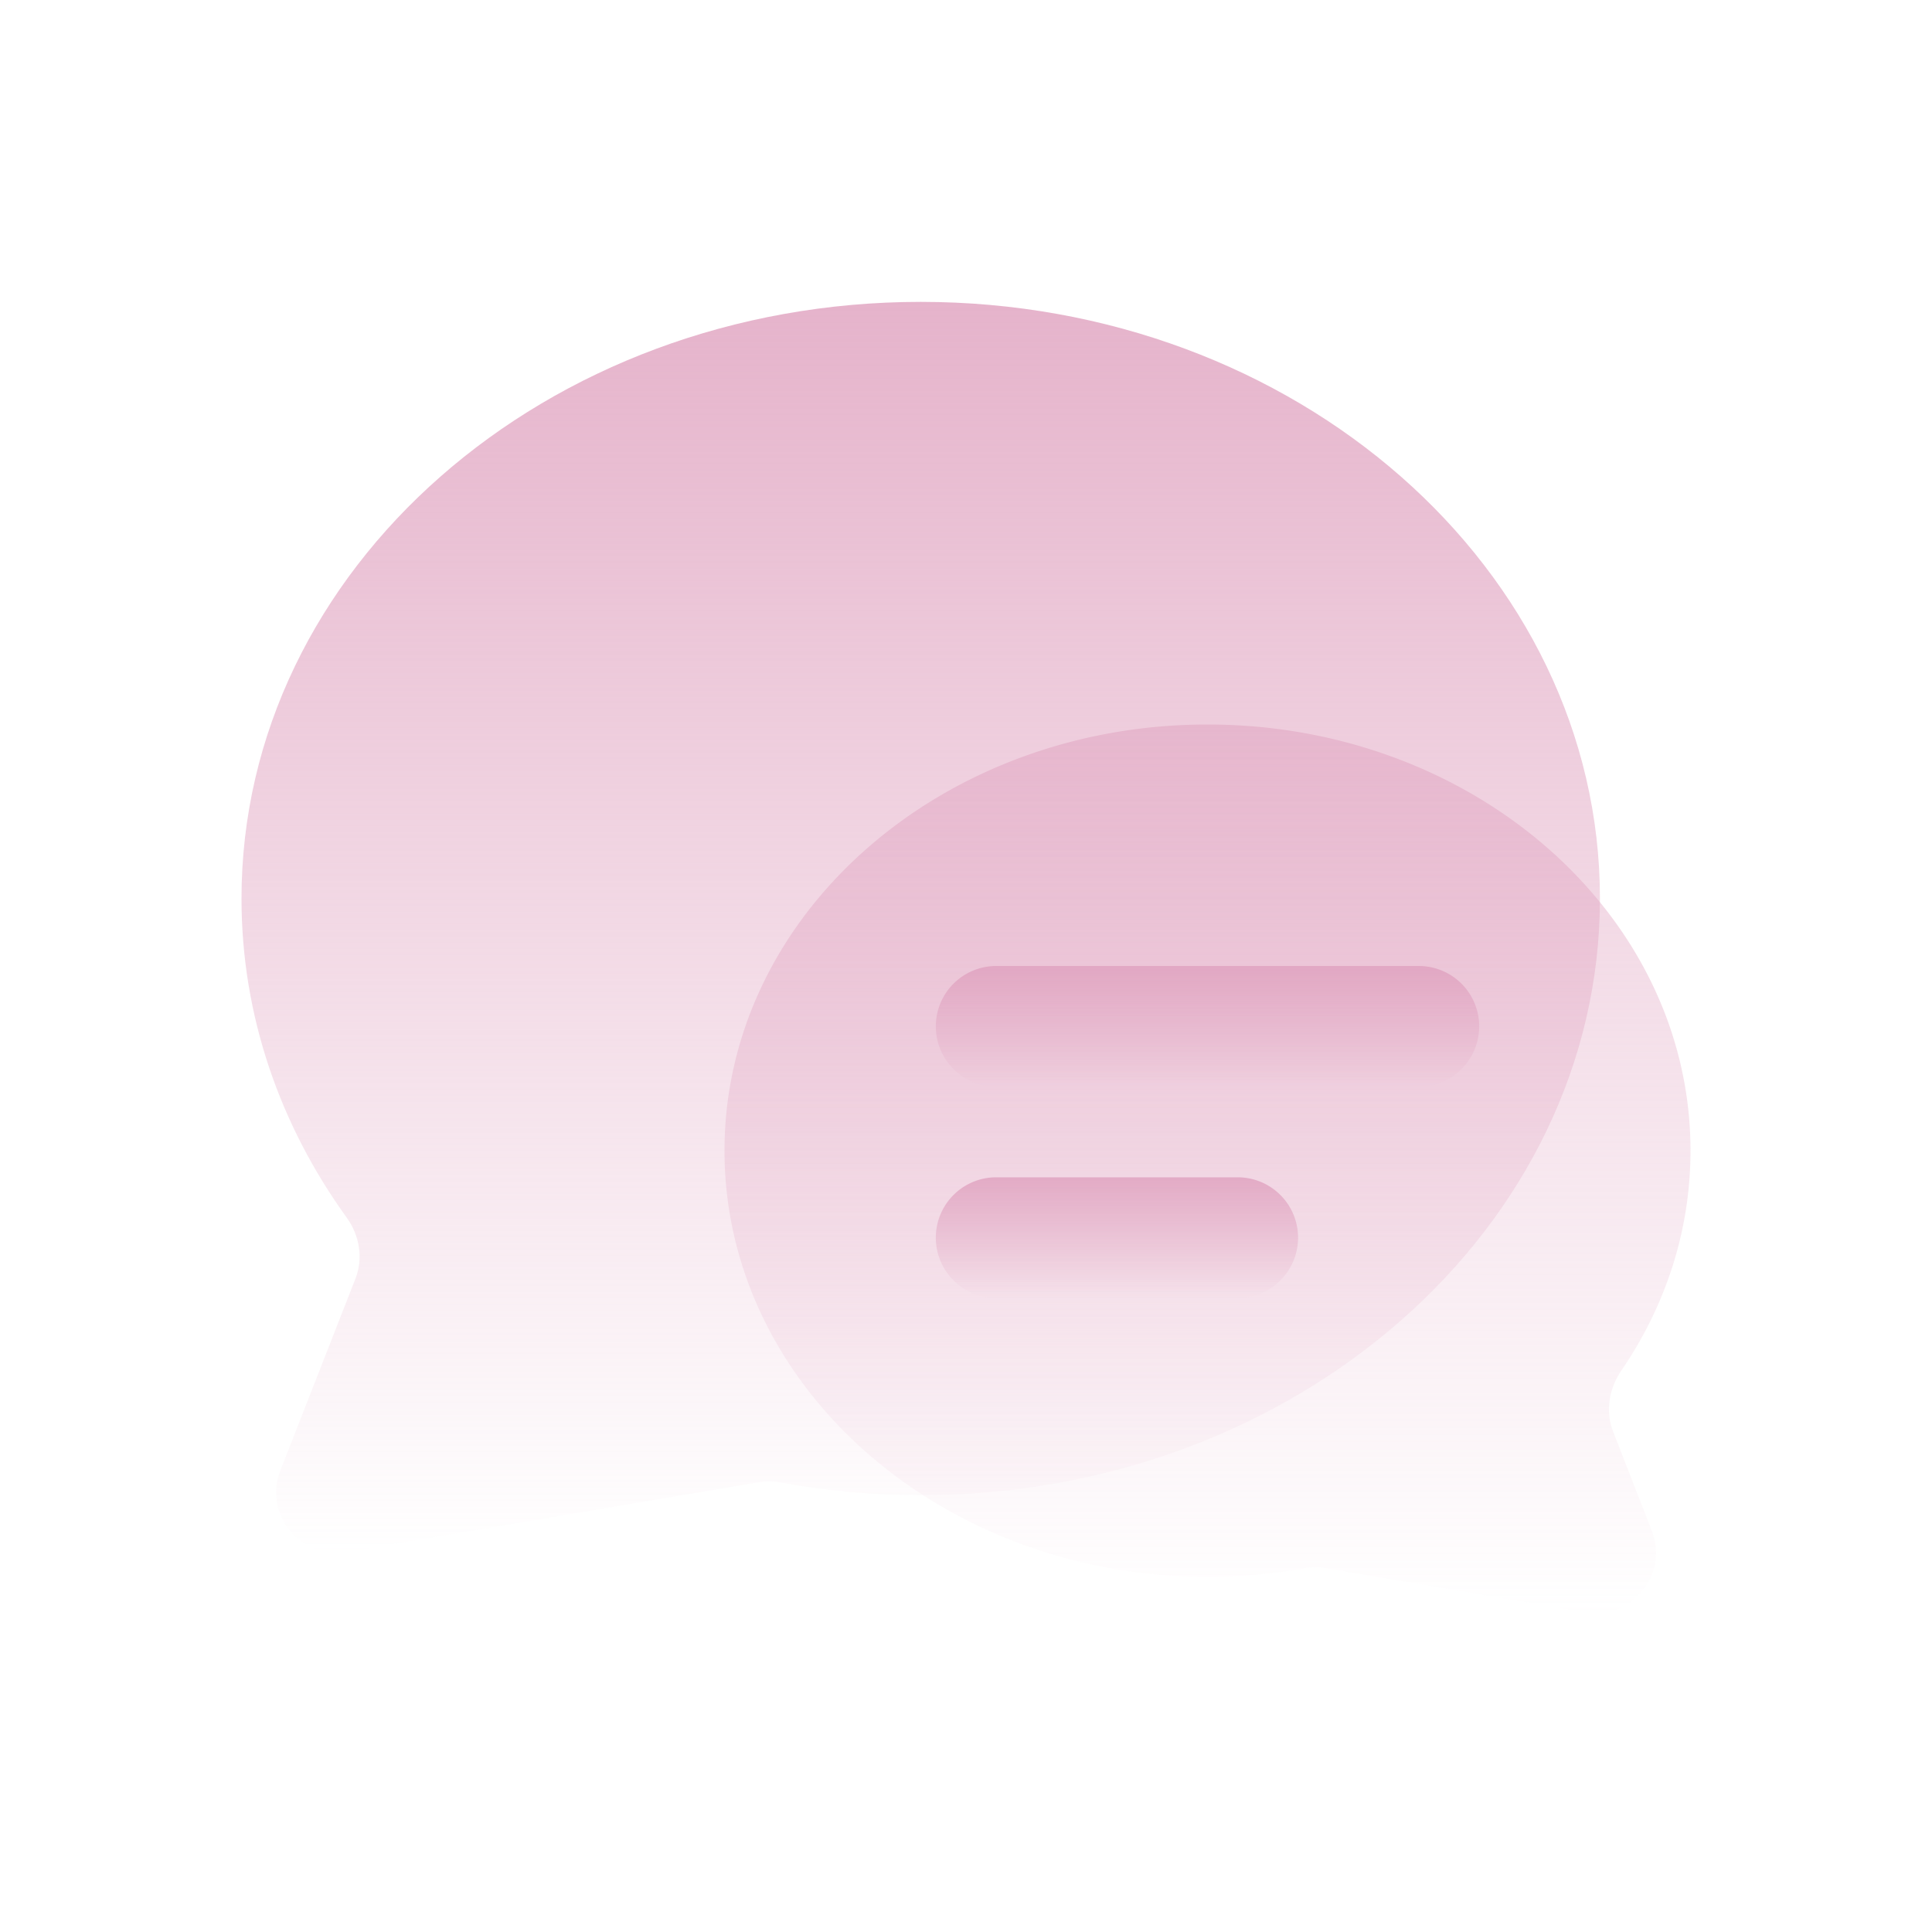 <svg xmlns="http://www.w3.org/2000/svg" width="80" height="80" fill="none"><path fill="url(#a)" d="M30 47.647c0 9.746 8.954 17.647 20 17.647 1.366 0 2.7-.12 3.99-.351a2.65 2.65 0 0 1 .91-.009l10.75 1.827c1.915.325 3.453-1.563 2.748-3.373l-1.604-4.115c-.326-.838-.166-1.779.342-2.52C68.954 54.093 70 50.977 70 47.646 70 37.901 61.046 30 50 30s-20 7.9-20 17.647z"/><path fill="url(#b)" d="M66.25 37.206c0 13.645-12.592 24.706-28.125 24.706-1.987 0-3.927-.181-5.798-.526-.3-.055-.606-.06-.906-.01l-17.066 2.887c-1.916.325-3.454-1.566-2.745-3.376l3.109-7.942c.329-.84.17-1.787-.358-2.519C11.6 46.603 10 42.07 10 37.206 10 23.56 22.592 12.5 38.125 12.5S66.25 23.561 66.25 37.206z"/><path fill="url(#c)" d="M38.75 51.25a2.5 2.5 0 0 1 2.5-2.5h10a2.5 2.5 0 0 1 0 5h-10a2.5 2.5 0 0 1-2.5-2.5z"/><path fill="url(#d)" d="M38.75 42.5a2.5 2.5 0 0 1 2.5-2.5h17.5a2.5 2.5 0 1 1 0 5h-17.5a2.5 2.5 0 0 1-2.5-2.5z"/><defs><linearGradient id="a" x1="50" x2="50" y1="30" y2="66.797" gradientUnits="userSpaceOnUse"><stop stop-color="#DFA0BE" stop-opacity=".5"/><stop offset="1" stop-color="#DFA0BE" stop-opacity="0"/></linearGradient><linearGradient id="b" x1="41.434" x2="41.434" y1="12.5" y2="64.3" gradientUnits="userSpaceOnUse"><stop stop-color="#DFA0BE" stop-opacity=".8"/><stop offset="1" stop-color="#DFA0BE" stop-opacity="0"/></linearGradient><linearGradient id="c" x1="45.367" x2="45.367" y1="48.75" y2="53.75" gradientUnits="userSpaceOnUse"><stop stop-color="#DFA0BE" stop-opacity=".8"/><stop offset="1" stop-color="#DFA0BE" stop-opacity="0"/></linearGradient><linearGradient id="d" x1="48.676" x2="48.676" y1="40" y2="45" gradientUnits="userSpaceOnUse"><stop stop-color="#DFA0BE" stop-opacity=".8"/><stop offset="1" stop-color="#DFA0BE" stop-opacity="0"/></linearGradient></defs></svg>